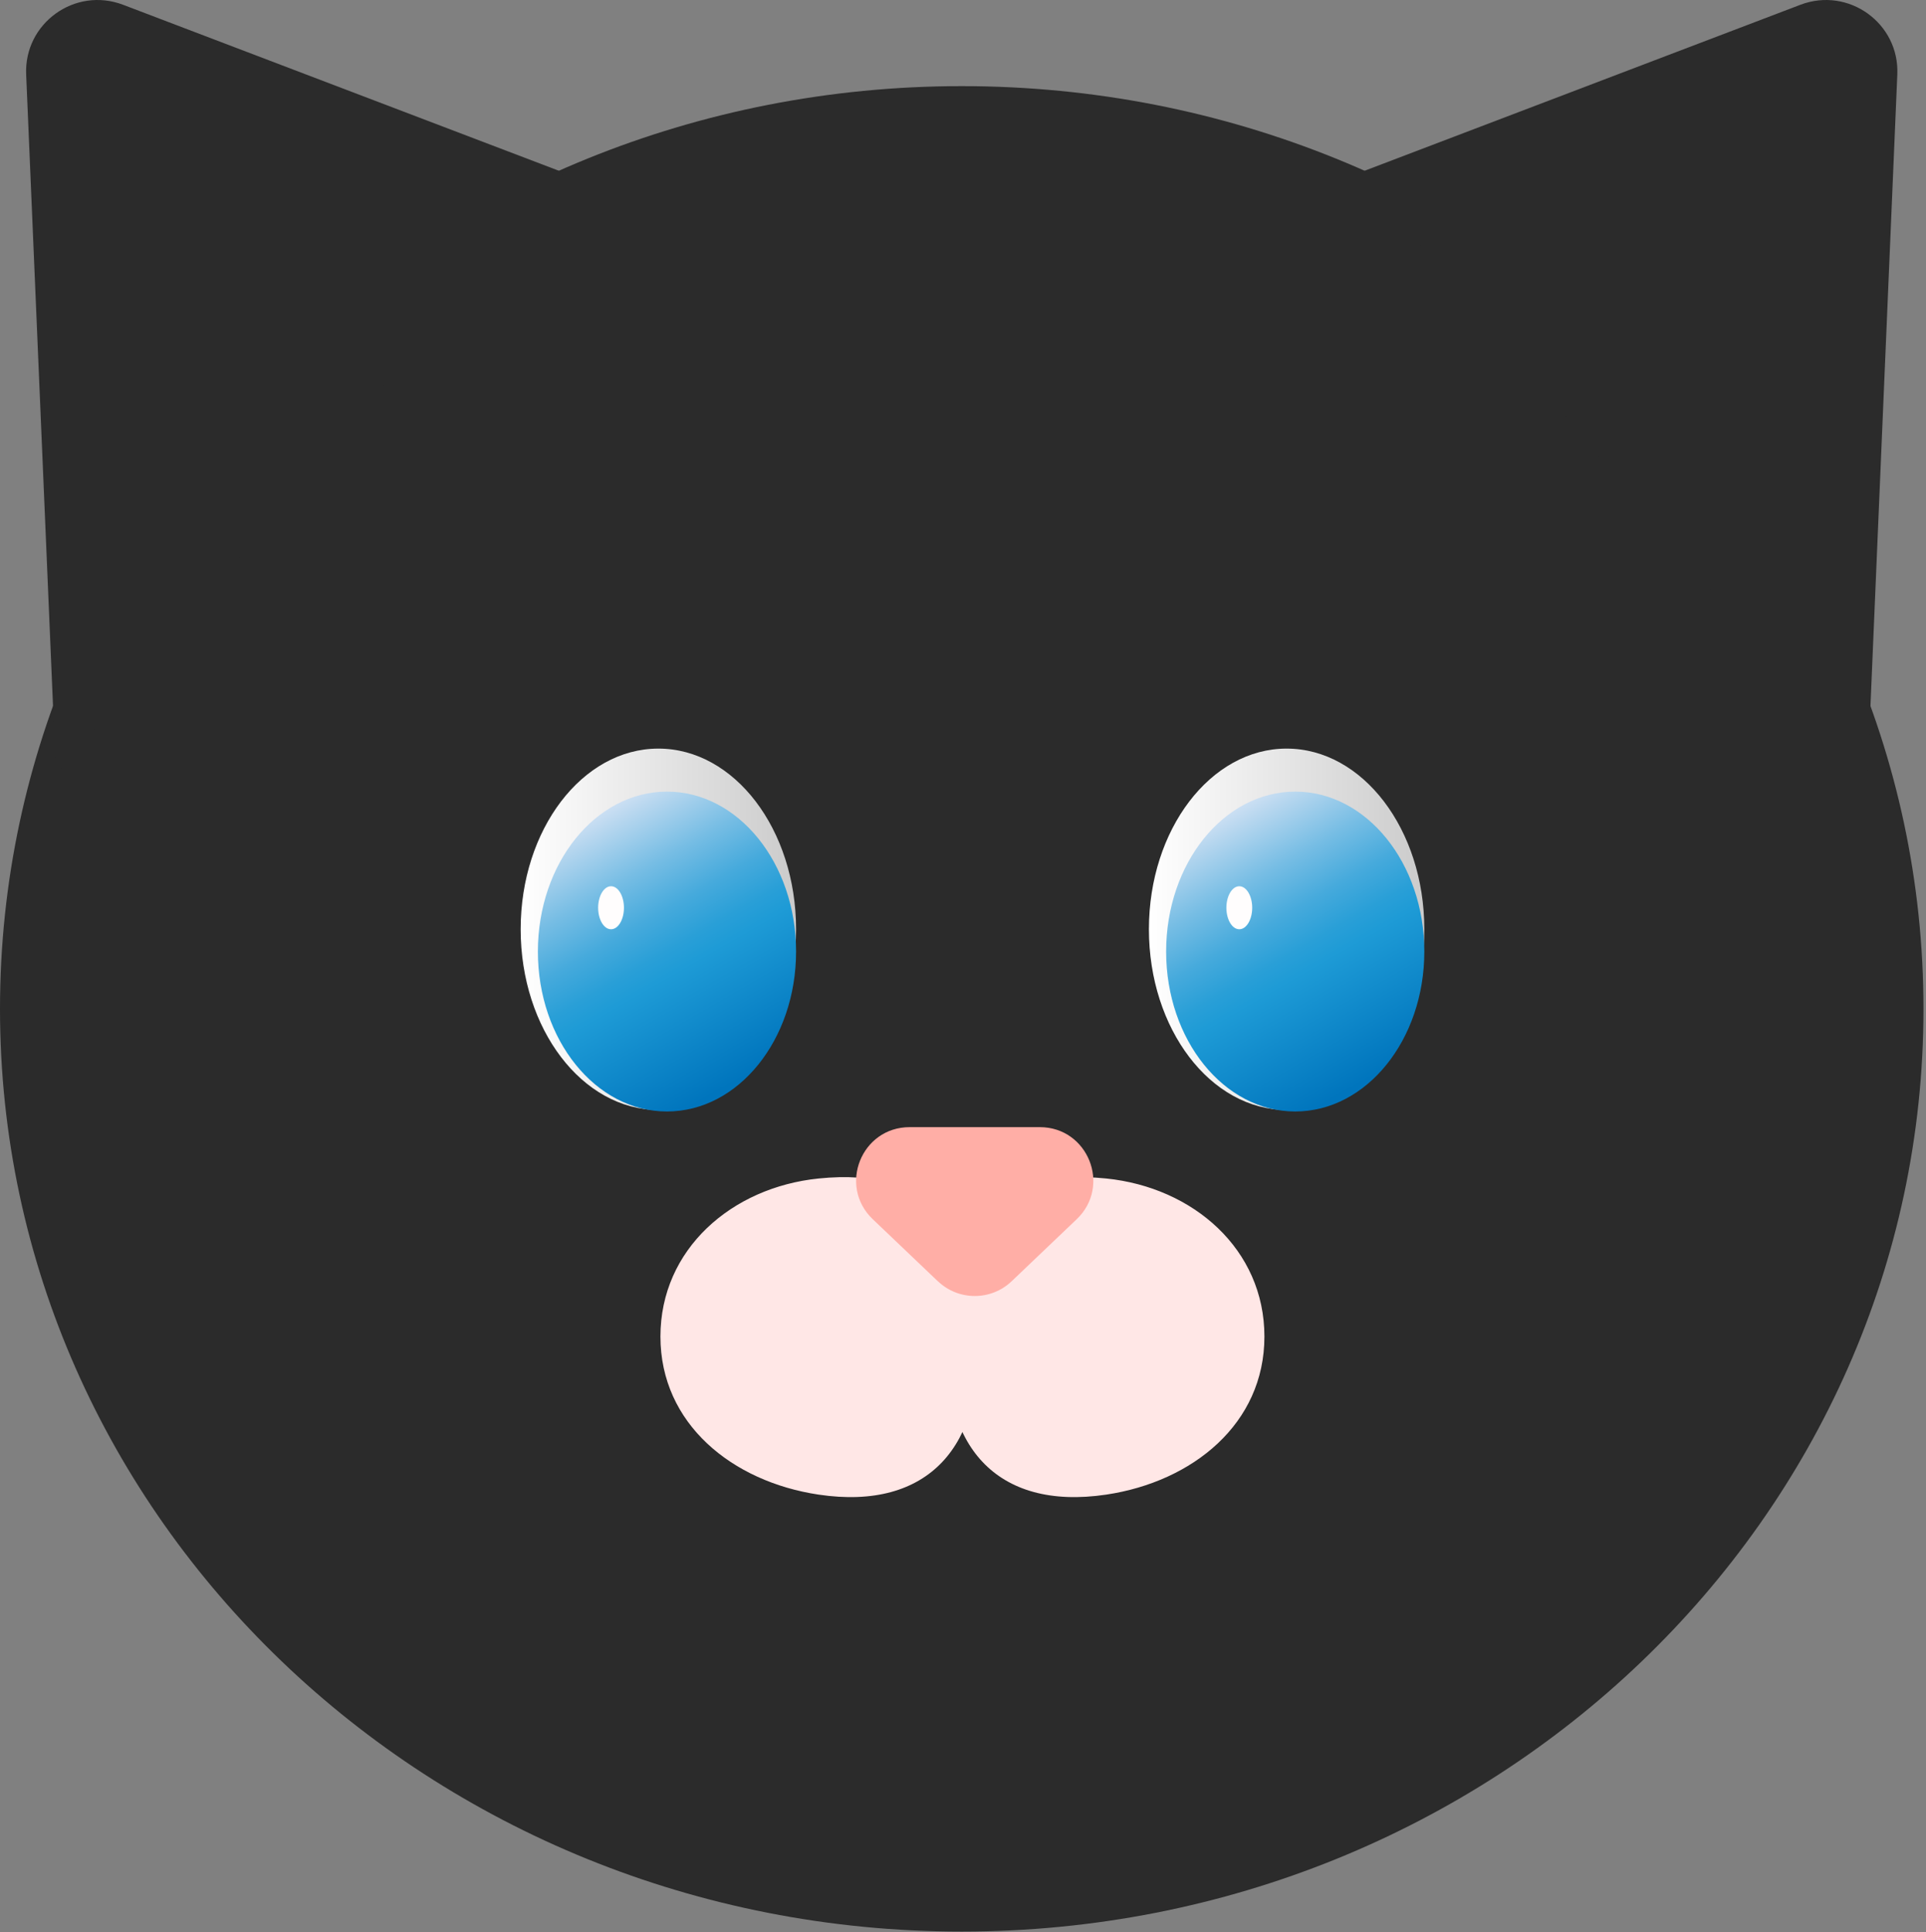 <svg width="589" height="591" viewBox="0 0 589 591" fill="none" xmlns="http://www.w3.org/2000/svg">
<rect x="0" y="0" width="589" height="591" fill="#808080" stroke="none"/>
<path d="M294.114 590.754C456.549 590.754 588.228 464.406 588.228 308.548C588.228 152.69 456.549 26.342 294.114 26.342C131.679 26.342 0 152.69 0 308.548C0 464.406 131.679 590.754 294.114 590.754Z" fill="#2B2B2B"/>
<path d="M386.677 408.774C386.677 435.455 364.727 453.164 338.329 457.111C304.378 462.189 287.534 441.586 289.982 408.774C292.403 376.435 303.325 356.859 338.329 360.437C364.885 363.147 386.677 382.066 386.677 408.774Z" fill="#FFE7E6"/>
<path d="M8.001 22.79L17.108 236.977L172.389 52.787L37.61 1.45C22.924 -4.128 7.317 7.108 8.001 22.79Z" fill="#2B2B2B"/>
<path d="M201.972 408.774C201.972 435.455 223.922 453.164 250.32 457.111C284.271 462.189 301.115 441.586 298.667 408.774C296.246 376.435 285.324 356.859 250.32 360.437C223.764 363.147 201.972 382.066 201.972 408.774Z" fill="#FFE7E6"/>
<path d="M580.227 22.79L571.121 236.977L415.839 52.787L550.618 1.45C565.304 -4.128 580.911 7.108 580.227 22.79Z" fill="#2B2B2B"/>
<path d="M286.797 391.855L266.9 372.883C256.241 362.7 263.426 344.728 278.191 344.728H317.985C332.724 344.728 339.935 362.7 329.276 372.883L309.379 391.855C303.063 397.88 293.14 397.88 286.824 391.855H286.797Z" fill="#FFAEA6"/>
<path d="M201.34 339.466C224.597 339.466 243.45 314.726 243.45 284.209C243.45 253.691 224.597 228.952 201.34 228.952C178.083 228.952 159.229 253.691 159.229 284.209C159.229 314.726 178.083 339.466 201.34 339.466Z" fill="url(#paint0_linear_245_333)"/>
<path d="M203.972 339.939C225.775 339.939 243.45 318.039 243.45 291.024C243.45 264.008 225.775 242.108 203.972 242.108C182.168 242.108 164.493 264.008 164.493 291.024C164.493 318.039 182.168 339.939 203.972 339.939Z" fill="url(#paint1_linear_245_333)"/>
<path d="M186.865 284.209C189.045 284.209 190.813 281.264 190.813 277.63C190.813 273.997 189.045 271.052 186.865 271.052C184.684 271.052 182.917 273.997 182.917 277.63C182.917 281.264 184.684 284.209 186.865 284.209Z" fill="#FFFDFD"/>
<path d="M393.468 339.466C416.725 339.466 435.578 314.726 435.578 284.209C435.578 253.691 416.725 228.952 393.468 228.952C370.211 228.952 351.357 253.691 351.357 284.209C351.357 314.726 370.211 339.466 393.468 339.466Z" fill="url(#paint2_linear_245_333)"/>
<path d="M396.099 339.939C417.903 339.939 435.578 318.039 435.578 291.024C435.578 264.008 417.903 242.108 396.099 242.108C374.296 242.108 356.621 264.008 356.621 291.024C356.621 318.039 374.296 339.939 396.099 339.939Z" fill="url(#paint3_linear_245_333)"/>
<path d="M378.993 284.209C381.173 284.209 382.941 281.264 382.941 277.63C382.941 273.997 381.173 271.052 378.993 271.052C376.812 271.052 375.045 273.997 375.045 277.63C375.045 281.264 376.812 284.209 378.993 284.209Z" fill="#FFFDFD"/>
<defs>
<linearGradient id="paint0_linear_245_333" x1="159.229" y1="284.209" x2="243.45" y2="284.209" gradientUnits="userSpaceOnUse">
<stop stop-color="white"/>
<stop offset="1" stop-color="#CBCBCB"/>
</linearGradient>
<linearGradient id="paint1_linear_245_333" x1="180.6" y1="250.528" x2="227.353" y2="331.502" gradientUnits="userSpaceOnUse">
<stop stop-color="#CBDFF3"/>
<stop offset="0.05" stop-color="#B8D7EF"/>
<stop offset="0.23" stop-color="#76BDE4"/>
<stop offset="0.38" stop-color="#46AADC"/>
<stop offset="0.5" stop-color="#299FD7"/>
<stop offset="0.57" stop-color="#1E9BD6"/>
<stop offset="0.98" stop-color="#0075BD"/>
</linearGradient>
<linearGradient id="paint2_linear_245_333" x1="351.357" y1="-10.548" x2="435.578" y2="-10.548" gradientUnits="userSpaceOnUse">
<stop stop-color="white"/>
<stop offset="1" stop-color="#CBCBCB"/>
</linearGradient>
<linearGradient id="paint3_linear_245_333" x1="372.728" y1="250.528" x2="419.481" y2="331.502" gradientUnits="userSpaceOnUse">
<stop stop-color="#CBDFF3"/>
<stop offset="0.05" stop-color="#B8D7EF"/>
<stop offset="0.23" stop-color="#76BDE4"/>
<stop offset="0.38" stop-color="#46AADC"/>
<stop offset="0.5" stop-color="#299FD7"/>
<stop offset="0.57" stop-color="#1E9BD6"/>
<stop offset="0.98" stop-color="#0075BD"/>
</linearGradient>
</defs>
</svg>
